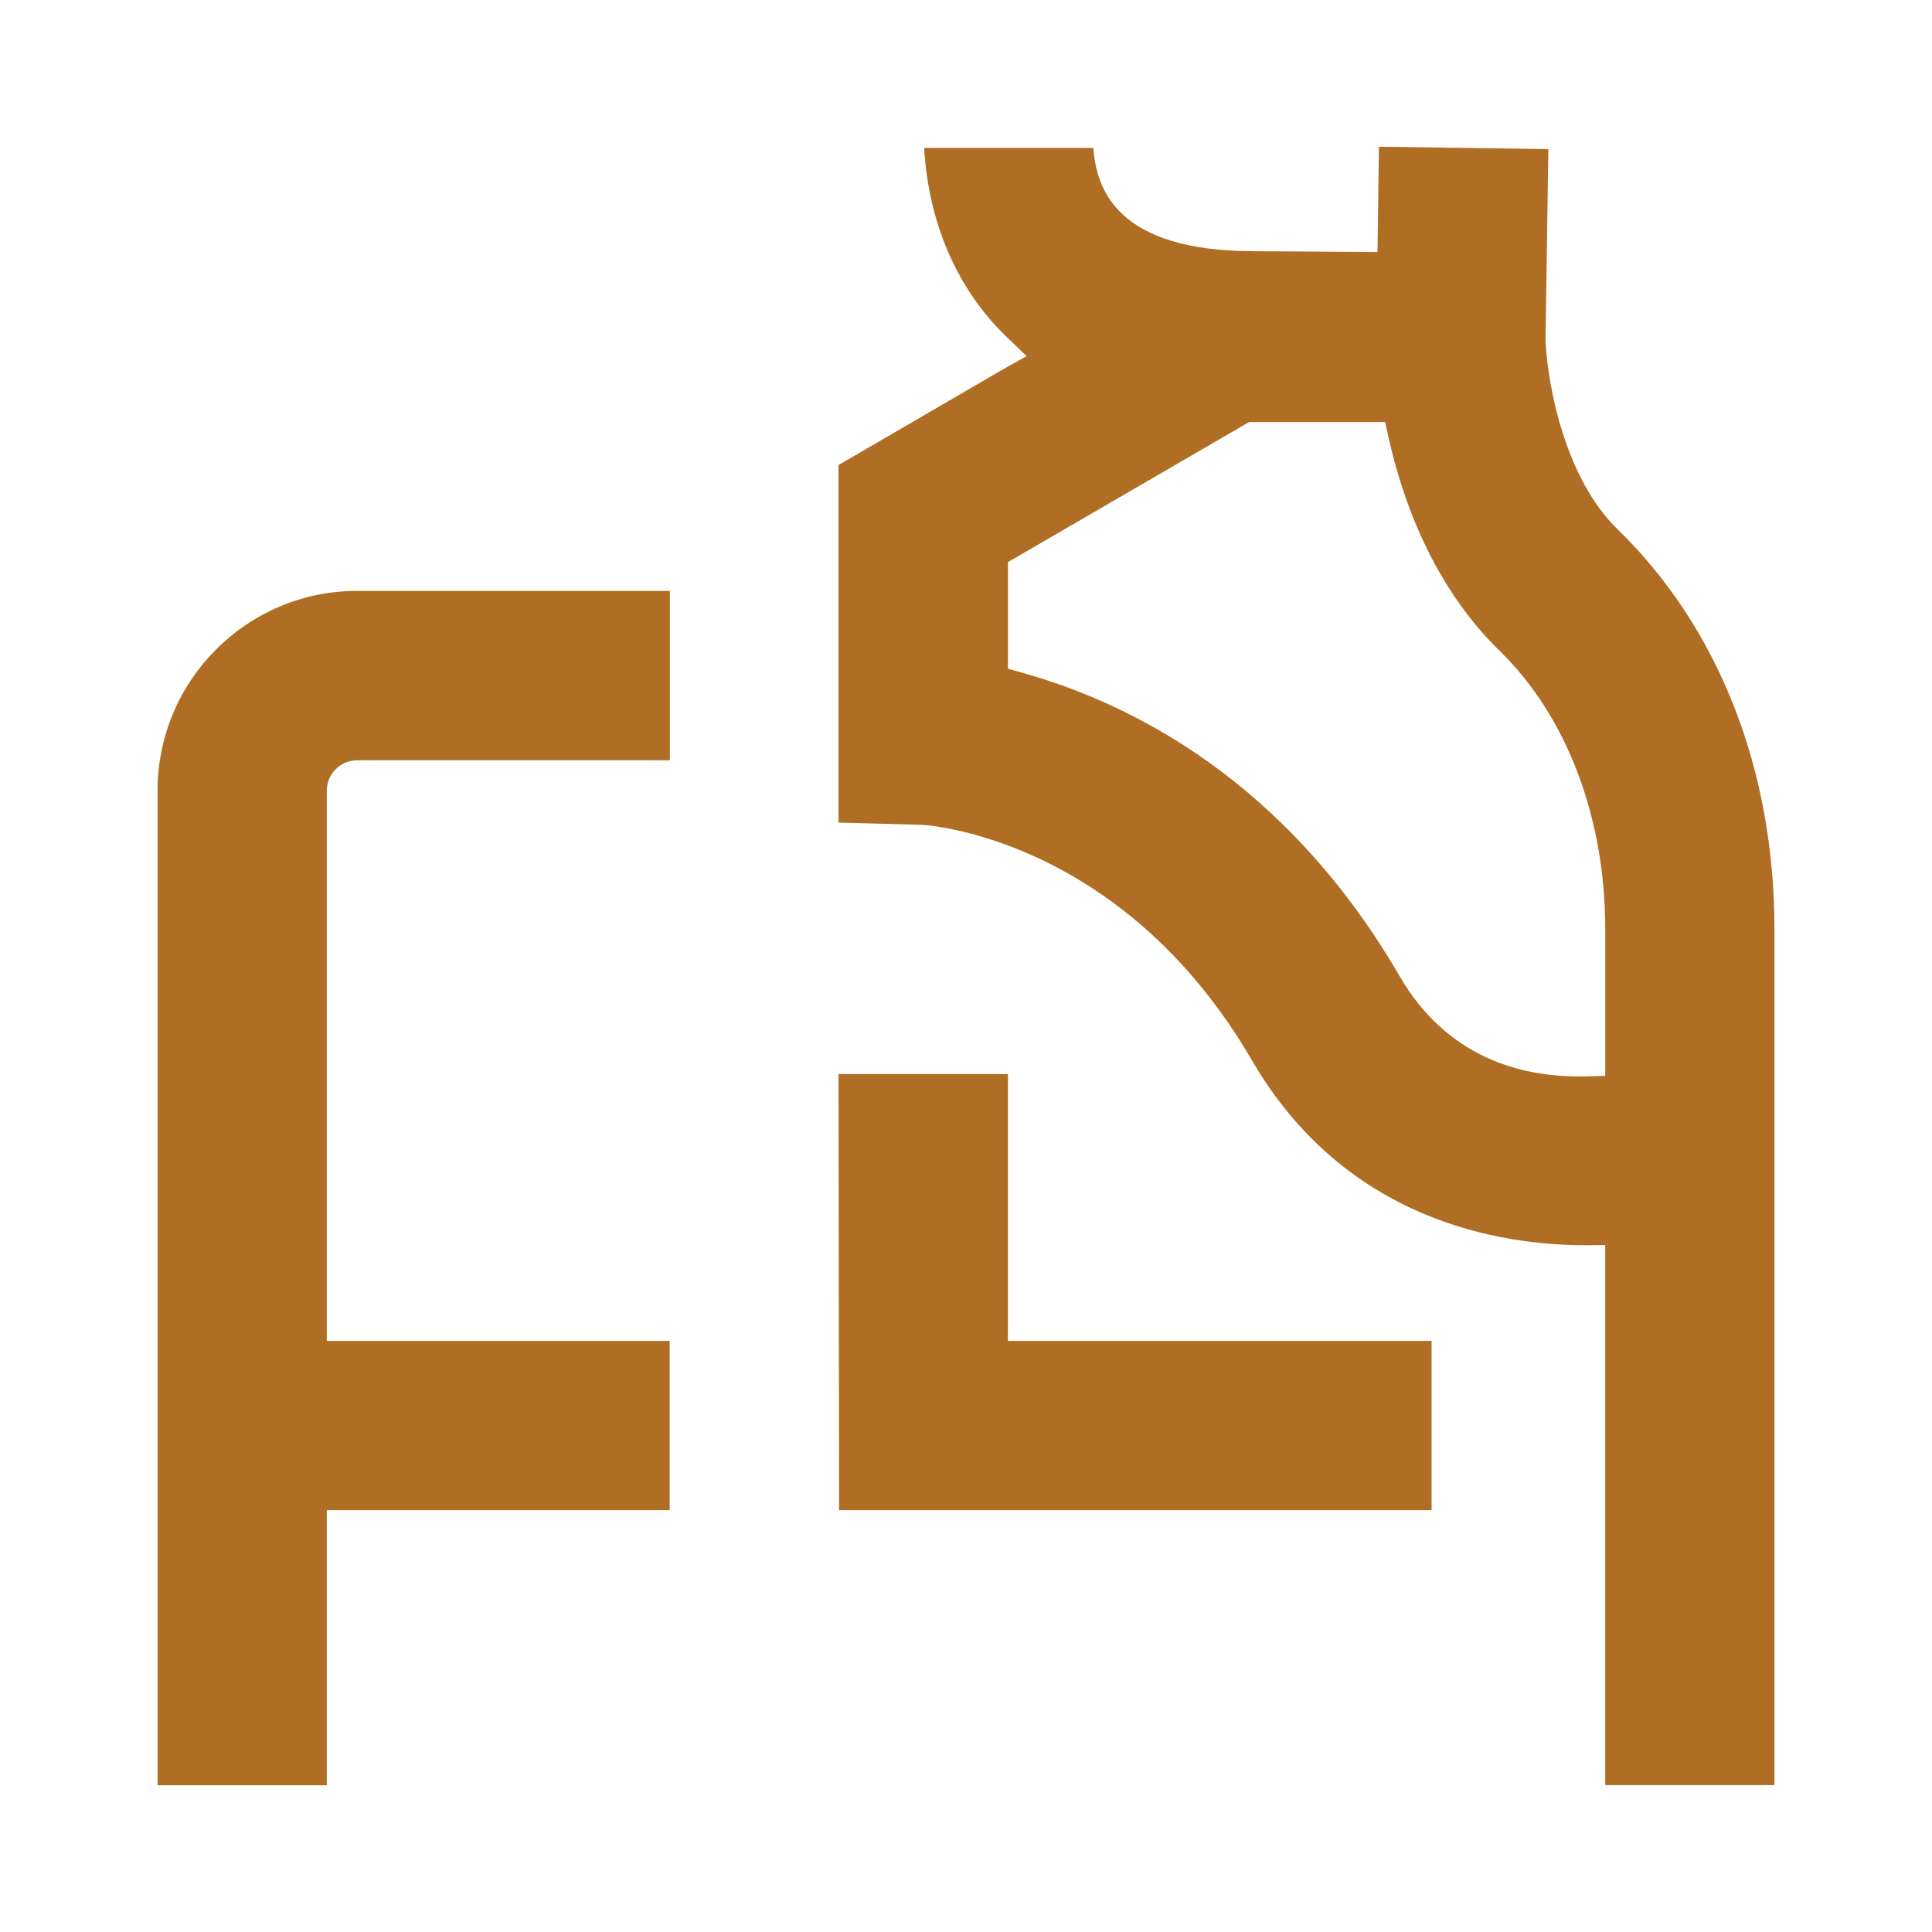 <?xml version="1.0" encoding="utf-8"?>
<!-- Generator: Adobe Illustrator 23.0.3, SVG Export Plug-In . SVG Version: 6.00 Build 0)  -->
<svg version="1.1" id="Layer_1" xmlns="http://www.w3.org/2000/svg" xmlns:xlink="http://www.w3.org/1999/xlink" x="0px" y="0px"
	 viewBox="0 0 1000 1000" style="enable-background:new 0 0 1000 1000;" xml:space="preserve">
<style type="text/css">
	.st0{fill:#645A55;}
	.st1{fill:#AF6E23;}
	.st2{fill:#F5F0E6;}
	.st3{fill:#FFFFFF;}
</style>
<g>
	<g>
		<g>
			<g>
				<path class="st1" d="M837.2,273.9c-26.94-26.21-36.1-73.65-37.24-97.58l1.46-99.14l-87.69-1.25l-0.73,54.51l-63.87-0.42
					c-71.36,0-81.66-32.35-83.22-53.47h-87.59c2.29,39.01,17.27,73.55,42.86,97.99l10.19,9.78l-12.27,6.87L434,240.72v185.06
					l42.55,1.14c-0.21-0.21,103.3,4.58,171.64,122.23c48.68,83.32,129.2,95.29,172.16,95.39l10.51-0.1v279.52h87.59V480.81
					C918.44,398.31,889.63,324.87,837.2,273.9z M830.86,556.85l-10.19,0.31h-3.64c-29.44,0-68.24-9.47-92.89-52.43
					c-58.67-100.59-138.36-140.64-194.84-156.46l-7.59-2.18v-55.13l124.83-72.51h70.43l1.77,8.11
					c7.07,31.73,22.78,76.56,57.53,110.37c34.74,33.91,54.61,86.34,54.61,143.87V556.85z"/>
			</g>
			<g>
				<path class="st1" d="M169.15,409.24v284.82h177.47v87.59H169.15v142.41H81.56V409.24c0-57.01,46.29-103.4,103.3-103.4h161.87
					v87.69H184.85C176.22,393.53,169.15,400.6,169.15,409.24z"/>
			</g>
			<g>
				<polygon class="st1" points="740.98,694.06 740.98,781.65 434.31,781.65 434,555.91 521.69,555.91 521.69,694.06 				"/>
			</g>
		</g>
	</g>
</g>
</svg>
